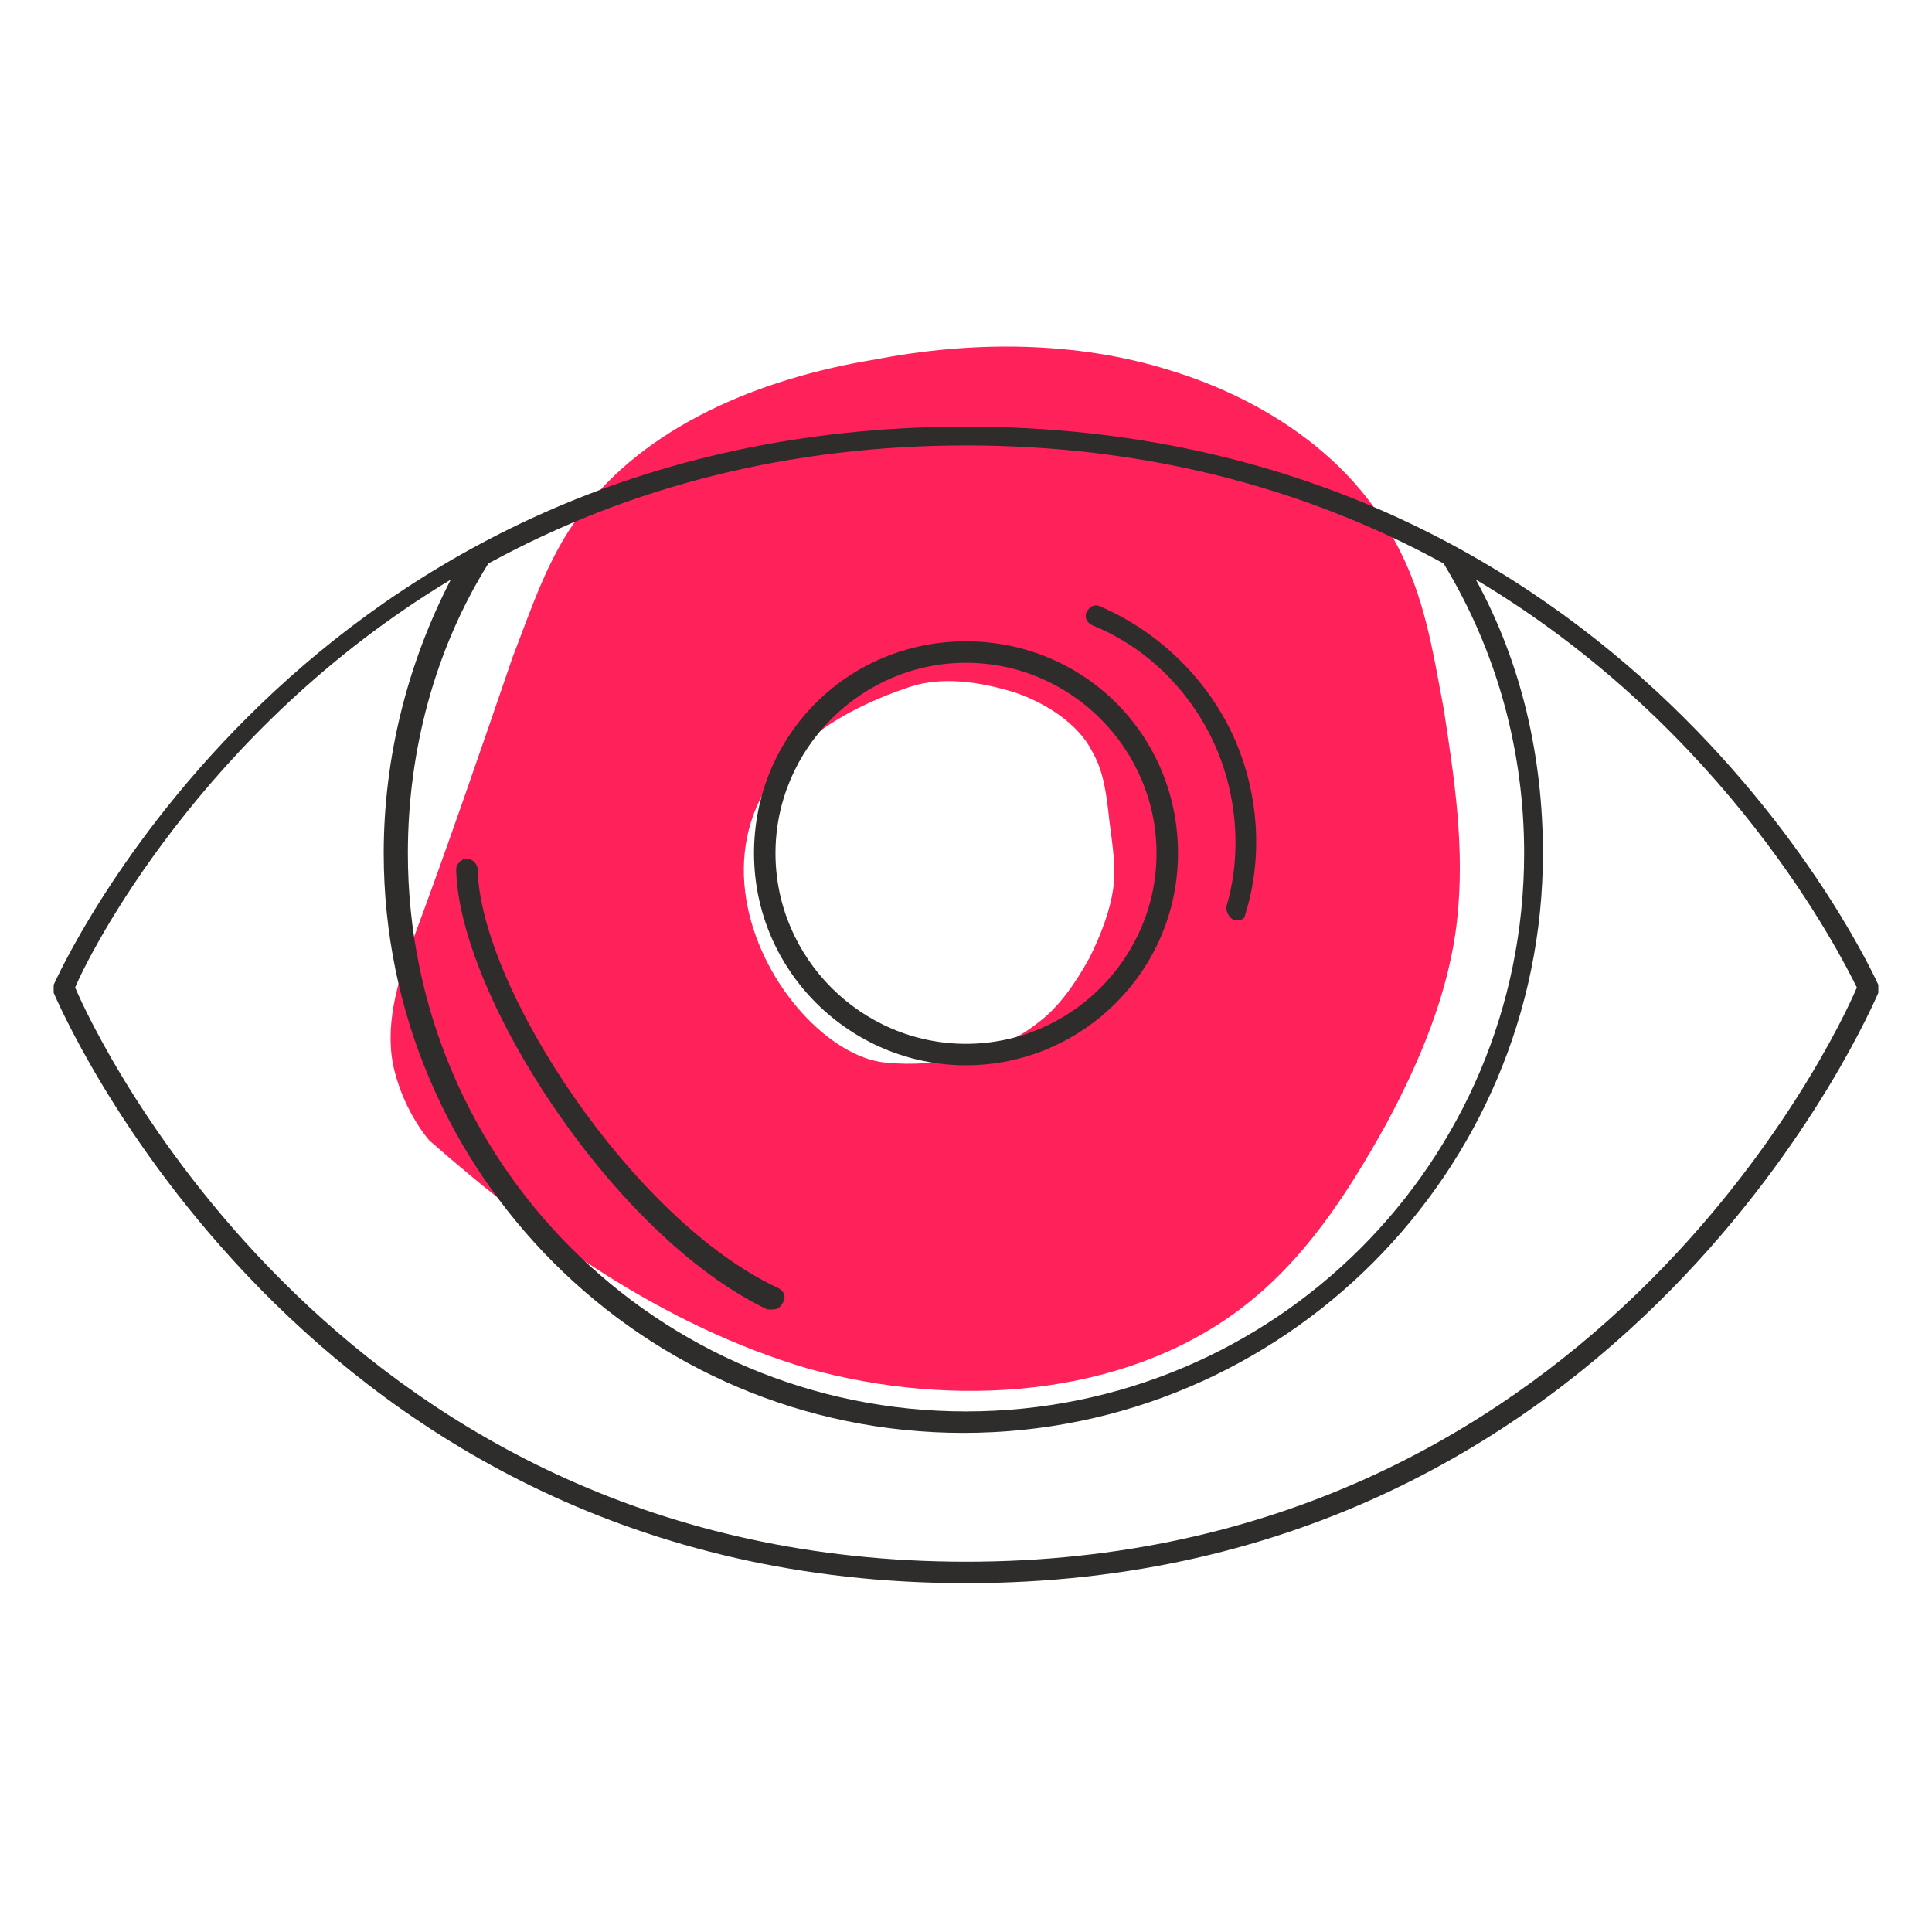 <?xml version="1.0" encoding="utf-8"?>
<!-- Generator: Adobe Illustrator 21.0.2, SVG Export Plug-In . SVG Version: 6.00 Build 0)  -->
<svg version="1.1" id="Layer_1" xmlns="http://www.w3.org/2000/svg" xmlns:xlink="http://www.w3.org/1999/xlink" x="0px" y="0px"
	 viewBox="0 0 72 72" style="enable-background:new 0 0 72 72;" xml:space="preserve">
<style type="text/css">
	.st0{fill:#FF2159;}
	.st1{fill:#2E2D2C;}
</style>
<g>
	<g>
		<path class="st0" d="M53.8,26.4c-0.4-2.1-0.7-4.2-1.8-6.2c-1.6-3.1-4.8-5.3-8.4-6.4c-3.5-1.1-7.4-1.1-11-0.4
			c-4.3,0.7-8.6,2.5-11,5.8c-1.2,1.6-1.8,3.5-2.5,5.3c-1.2,3.5-2.4,7-3.7,10.5c-0.6,1.6-1.1,3.3-0.7,4.9c0.4,1.6,1.3,2.6,1.3,2.6
			c4.1,3.6,8.7,6.9,14.1,8.5c5.4,1.5,11.7,1.1,16.1-2.2c2.4-1.8,4-4.3,5.4-6.8c1.3-2.4,2.4-5,2.7-7.7C54.6,31.6,54.2,29,53.8,26.4z
			 M41.5,33c-0.1,0.9-0.5,1.9-0.9,2.7c-0.5,0.9-1.1,1.8-1.9,2.4c-1.5,1.2-3.7,1.7-5.7,1.5c-4.1-0.4-9.9-10.4,0.9-14
			c1.2-0.4,2.6-0.2,3.9,0.2c1.2,0.4,2.4,1.2,2.9,2.2c0.4,0.7,0.5,1.4,0.6,2.2C41.4,31.2,41.6,32.1,41.5,33z"/>
	</g>
</g>
<g>
	<path class="st1" d="M36,59C11.2,59,2.1,37.2,2,37c0-0.1,0-0.2,0-0.3c0.1-0.2,9.2-20.8,34-20.8h0c0,0,0,0,0,0c0,0,0,0,0,0
		c0,0,0,0,0,0h0c24.7,0,33.9,20.6,34,20.8c0,0.1,0,0.2,0,0.3C69.9,37.2,60.8,59,36,59z M2.8,36.8C3.6,38.7,12.8,58.2,36,58.2
		s32.4-19.5,33.2-21.4c-0.6-1.2-4.8-9.6-14.2-15.2c1.7,3.1,2.5,6.6,2.5,10.2c0,11.9-9.7,21.6-21.6,21.6s-21.6-9.7-21.6-21.6
		c0-3.6,0.9-7.1,2.5-10.2C7.5,27.2,3.3,35.6,2.8,36.8z M18.2,21c-2,3.2-3,7-3,10.8c0,11.5,9.3,20.8,20.8,20.8s20.8-9.3,20.8-20.8
		c0-3.8-1-7.5-3-10.8c-5.3-2.9-11.3-4.4-17.8-4.4h0c0,0,0,0,0,0c0,0,0,0,0,0c0,0,0,0,0,0C29.5,16.6,23.5,18.1,18.2,21z M36,39.7
		c-4.3,0-7.9-3.5-7.9-7.9s3.5-7.9,7.9-7.9s7.9,3.5,7.9,7.9S40.3,39.7,36,39.7z M36,24.7c-3.9,0-7.1,3.2-7.1,7.1
		c0,3.9,3.2,7.1,7.1,7.1s7.1-3.2,7.1-7.1C43.1,27.9,39.9,24.7,36,24.7z"/>
</g>
<g>
	<path class="st1" d="M46.1,34.3c0,0-0.1,0-0.1,0c-0.2-0.1-0.3-0.3-0.3-0.5c0.6-2,0.4-4.3-0.5-6.2c-0.9-1.9-2.5-3.5-4.5-4.3
		c-0.2-0.1-0.3-0.3-0.2-0.5c0.1-0.2,0.3-0.3,0.5-0.2c2.1,0.9,3.9,2.6,4.9,4.7c1,2.1,1.2,4.6,0.5,6.8C46.4,34.2,46.3,34.3,46.1,34.3z
		"/>
</g>
<g>
	<path class="st1" d="M28.8,48.8c-0.1,0-0.1,0-0.2,0C22.9,46.1,17.1,37.1,17,32.4c0-0.2,0.2-0.4,0.4-0.4c0.2,0,0.4,0.2,0.4,0.4
		C17.9,36.8,23.6,45.5,29,48c0.2,0.1,0.3,0.3,0.2,0.5C29.1,48.7,29,48.8,28.8,48.8z"/>
</g>
</svg>
